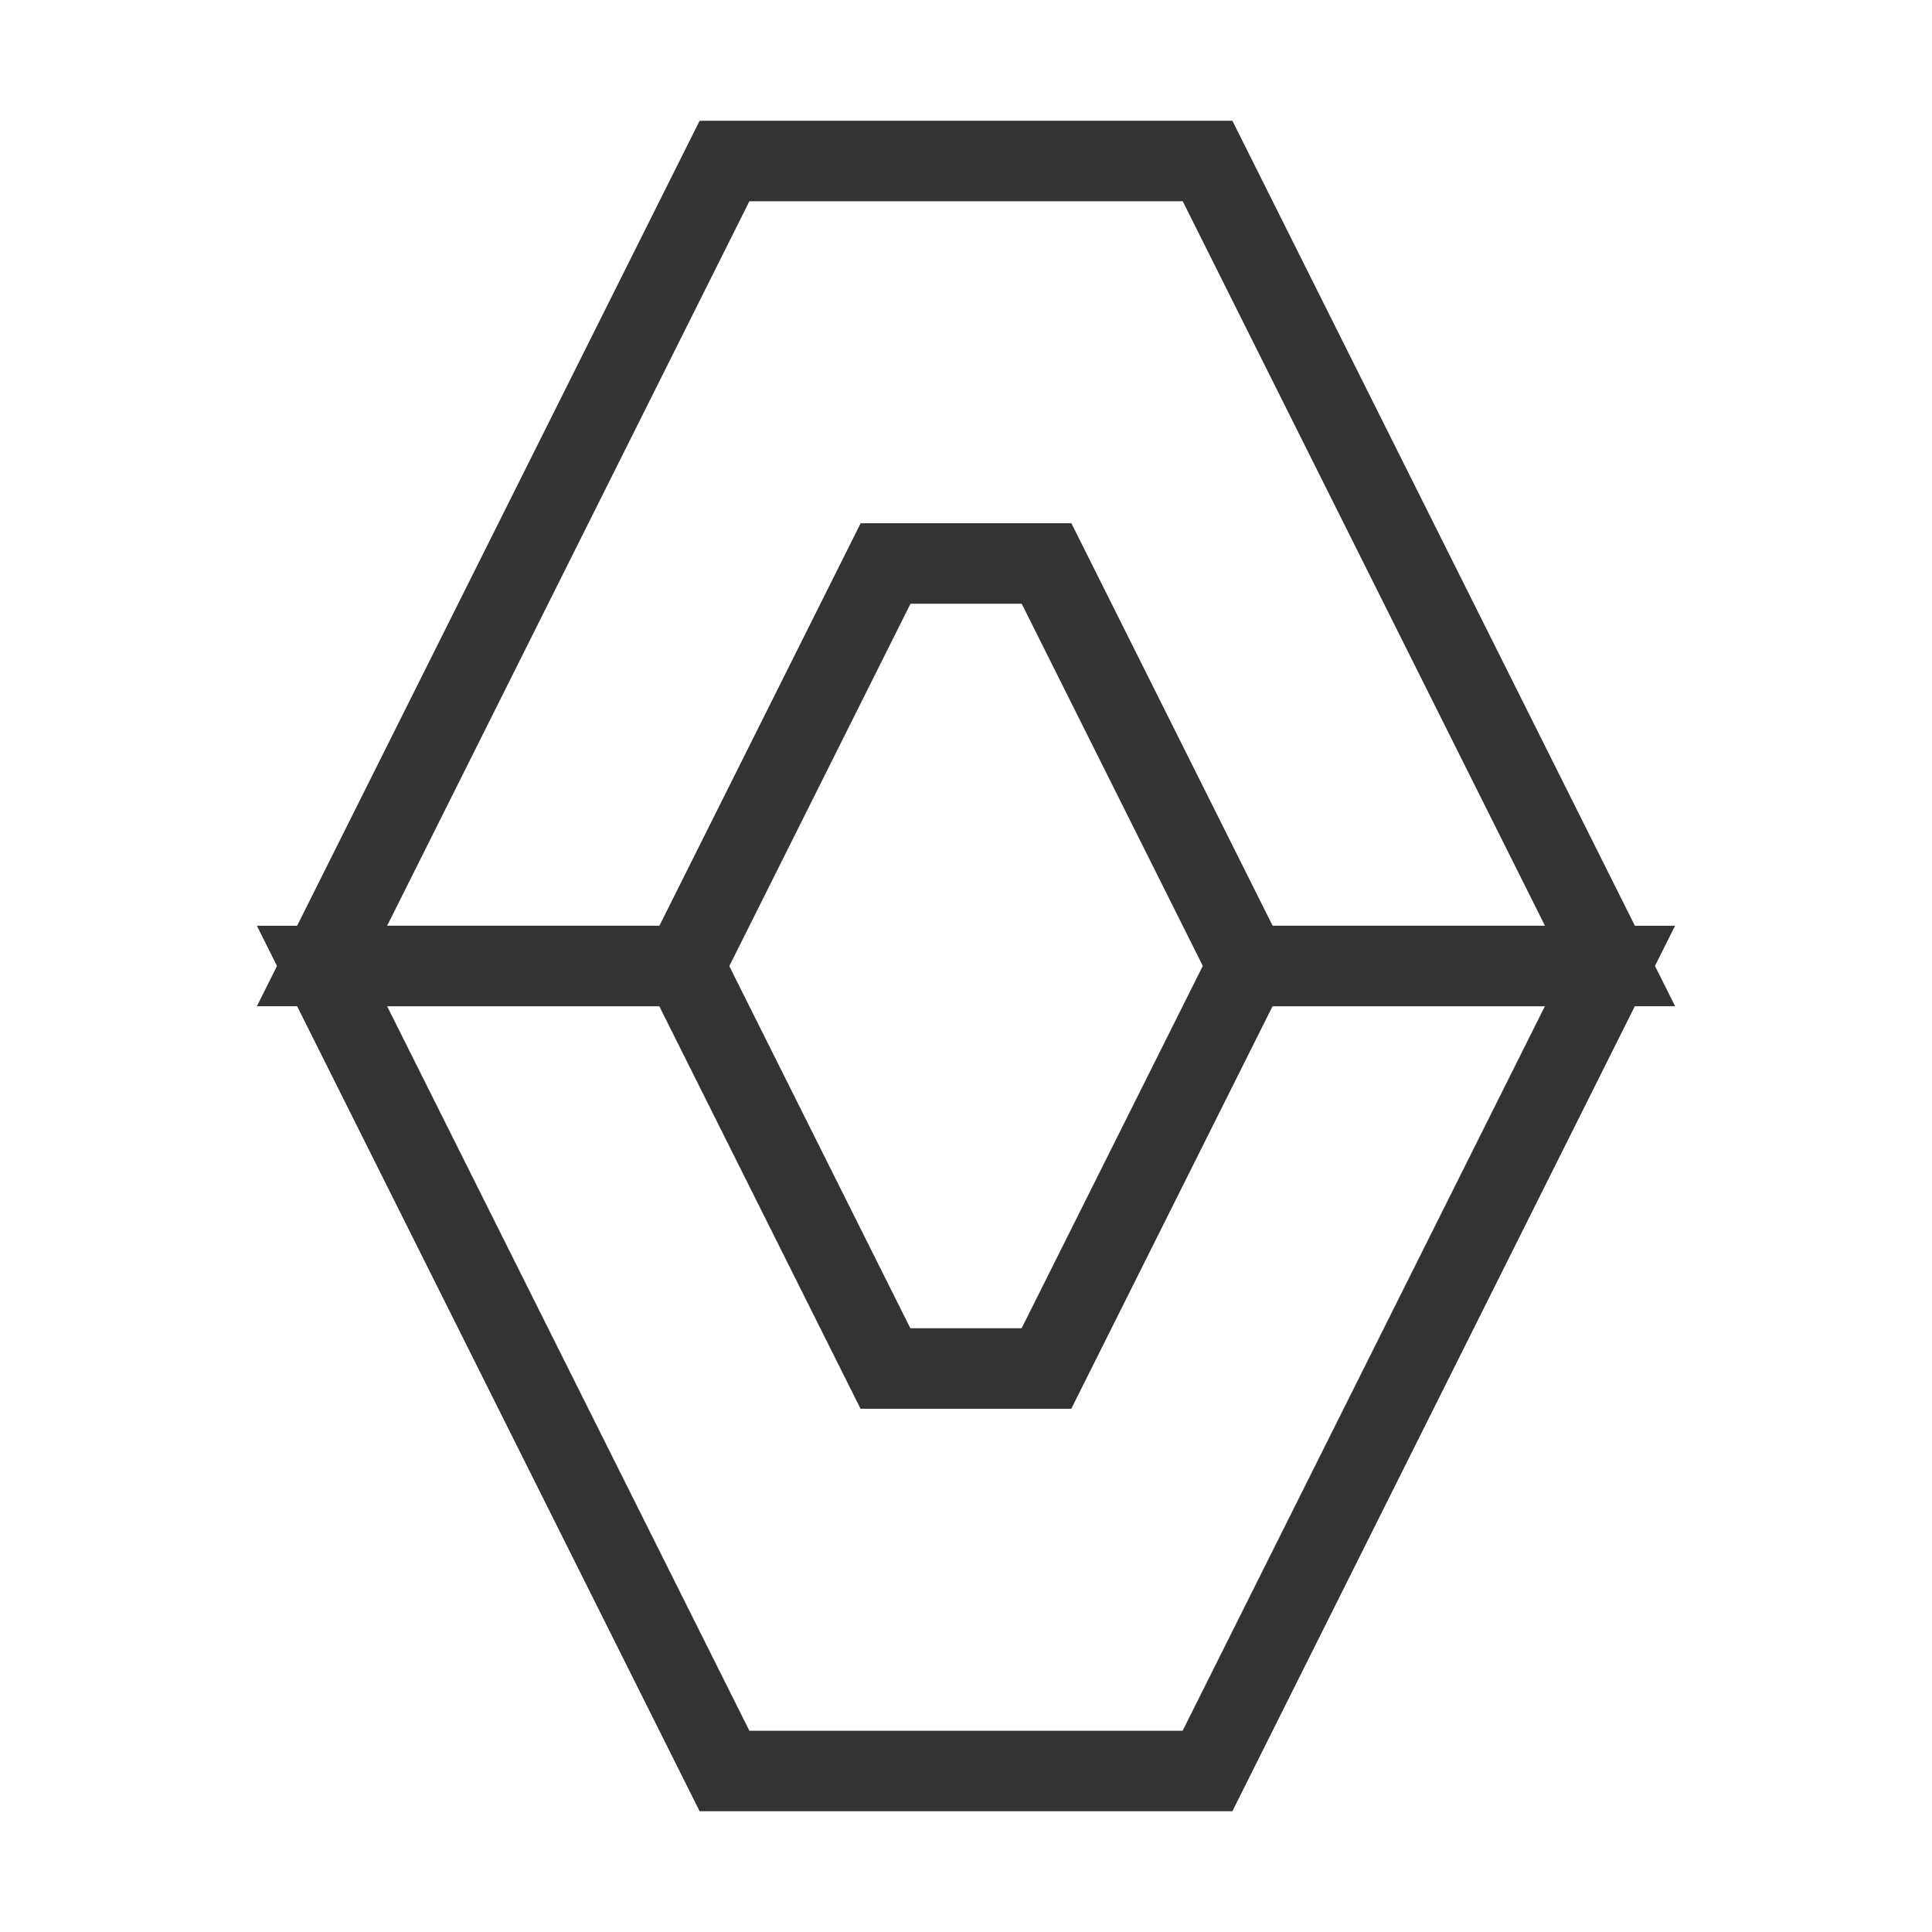 <?xml version="1.0" encoding="iso-8859-1"?>
<svg version="1.1" id="&#x56FE;&#x5C42;_1" xmlns="http://www.w3.org/2000/svg" xmlns:xlink="http://www.w3.org/1999/xlink" x="0px"
	 y="0px" viewBox="0 0 24 24" style="enable-background:new 0 0 24 24;" xml:space="preserve">
<path style="fill:#333333;" d="M20.809,12.5h-5.617l-2.5-5h-1.382l-2.5,5H3.191l5.5-11h6.618L20.809,12.5z M15.809,11.5h3.383
	l-4.5-9H9.309l-4.5,9h3.382l2.5-5h2.618L15.809,11.5z"/>
<path style="fill:#333333;" d="M15.309,22.5H8.691l-5.5-11h5.618l2.5,5h1.382l2.5-5h5.617L15.309,22.5z M9.309,21.5h5.382l4.5-9
	h-3.383l-2.5,5h-2.618l-2.5-5H4.809L9.309,21.5z"/>
</svg>







